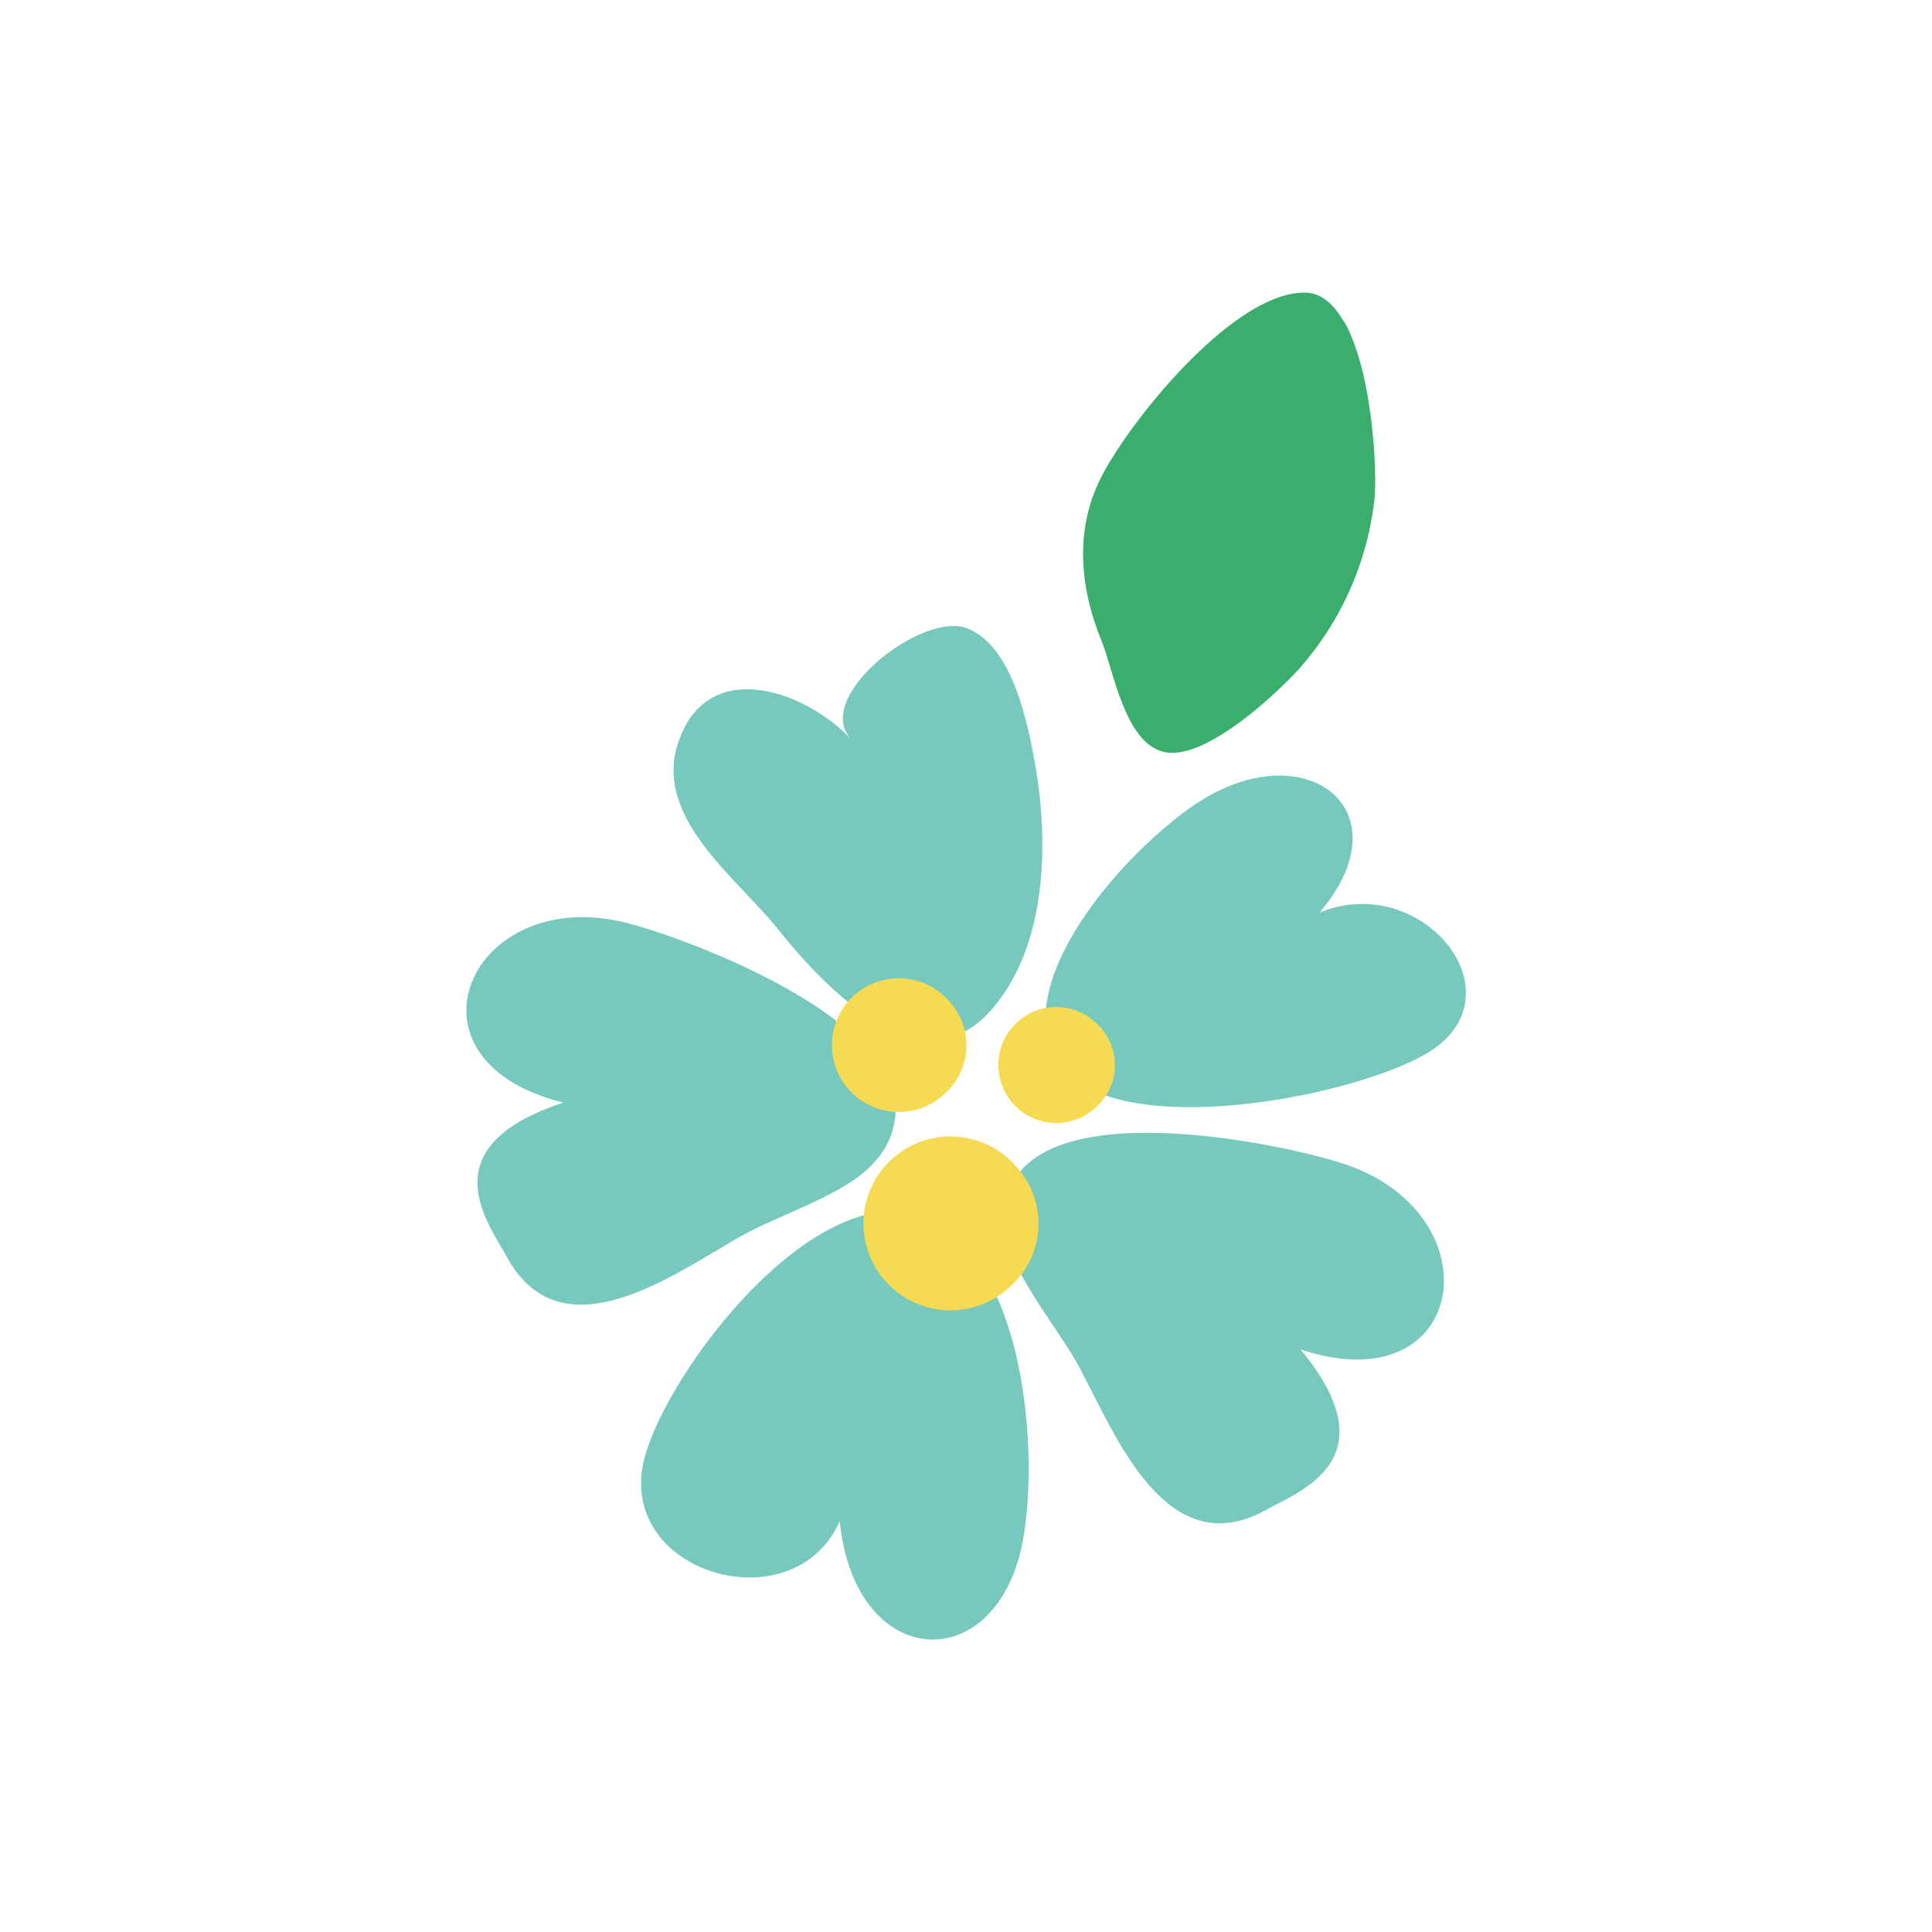 <svg id="Layer_1" data-name="Layer 1" xmlns="http://www.w3.org/2000/svg" width="7.06cm" height="7.06cm" viewBox="0 0 200 200"><defs><style>.cls-1{fill:#77c9bd;}.cls-1,.cls-2,.cls-3{fill-rule:evenodd;}.cls-2{fill:#f6db52;}.cls-3{fill:#3aae6c;}</style></defs><title>flower3-1</title><path class="cls-1" d="M91,125.49a9.06,9.06,0,0,1,5.45.9c9.62,4.91,11.07,23.65,9.48,32.85-2.53,14.56-17.45,13.94-19-1.78-4.8,10.88-23.53,5.36-20.16-6.71,2.26-8.08,14-23.93,24.25-25.25"/><path class="cls-1" d="M102.62,104.55c-7.25,8.3-17.29-2.34-22.09-8.37C76.41,91,67.75,84.77,70.13,77.11c2.9-9.3,13.16-5.71,18-.57-4.12-4.36,7.41-13.4,12.07-11.47s6.19,9.76,7,14.28c1.38,8.14,1.14,18.66-4.57,25.19"/><path class="cls-1" d="M112.62,112.63a7.82,7.82,0,0,1-3.54-3.4c-4-8.12,7.13-20.76,14.36-25.77,11.43-7.92,22.3.22,13.18,11,10.74-4.41,21.28,8.83,10.82,14.74-7,3.94-26.22,7.92-34.83,3.42"/><path class="cls-1" d="M105.37,121.59c5.61-7.66,27.17-3.22,33.56-1.17,16,5.12,13.17,25.07-4.3,19.27,9.37,11.34-.06,14.67-3.6,16.63-10.36,5.72-15.58-7.85-19.33-14.84-2.13-3.95-6.88-9.48-7.53-13.67a8,8,0,0,1,1.2-6.21"/><path class="cls-1" d="M92.7,114.5C92.06,105,71.46,97.26,65,95.57c-16.25-4.22-24.54,14.15-6.67,18.57-14,4.59-7.79,12.44-5.85,16,5.71,10.38,17.36,1.7,24.26-2.19,3.91-2.2,10.88-4.34,13.67-7.54a8,8,0,0,0,2.3-5.89"/><path class="cls-2" d="M105.23,120.8a9,9,0,1,0-.54,12.27,8.7,8.7,0,0,0,.54-12.27"/><path class="cls-2" d="M113.89,106.33a6,6,0,1,0-.37,8.23,5.83,5.83,0,0,0,.37-8.23"/><path class="cls-2" d="M98.29,103.68a6.92,6.92,0,1,0-.42,9.47,6.71,6.71,0,0,0,.42-9.47"/><path class="cls-3" d="M139.11,33.22c2.95,5.11,3.45,15.37,3.19,18.29a31.76,31.76,0,0,1-8,17.93c-2.63,2.81-9.67,9.3-13.76,8.41s-5.23-8.35-6.51-11.51c-2.22-5.45-2.81-11.38-.1-16.81,2.87-5.77,13.7-19.29,21.13-19.24,1.67,0,3,1.17,4,2.94"/></svg>
